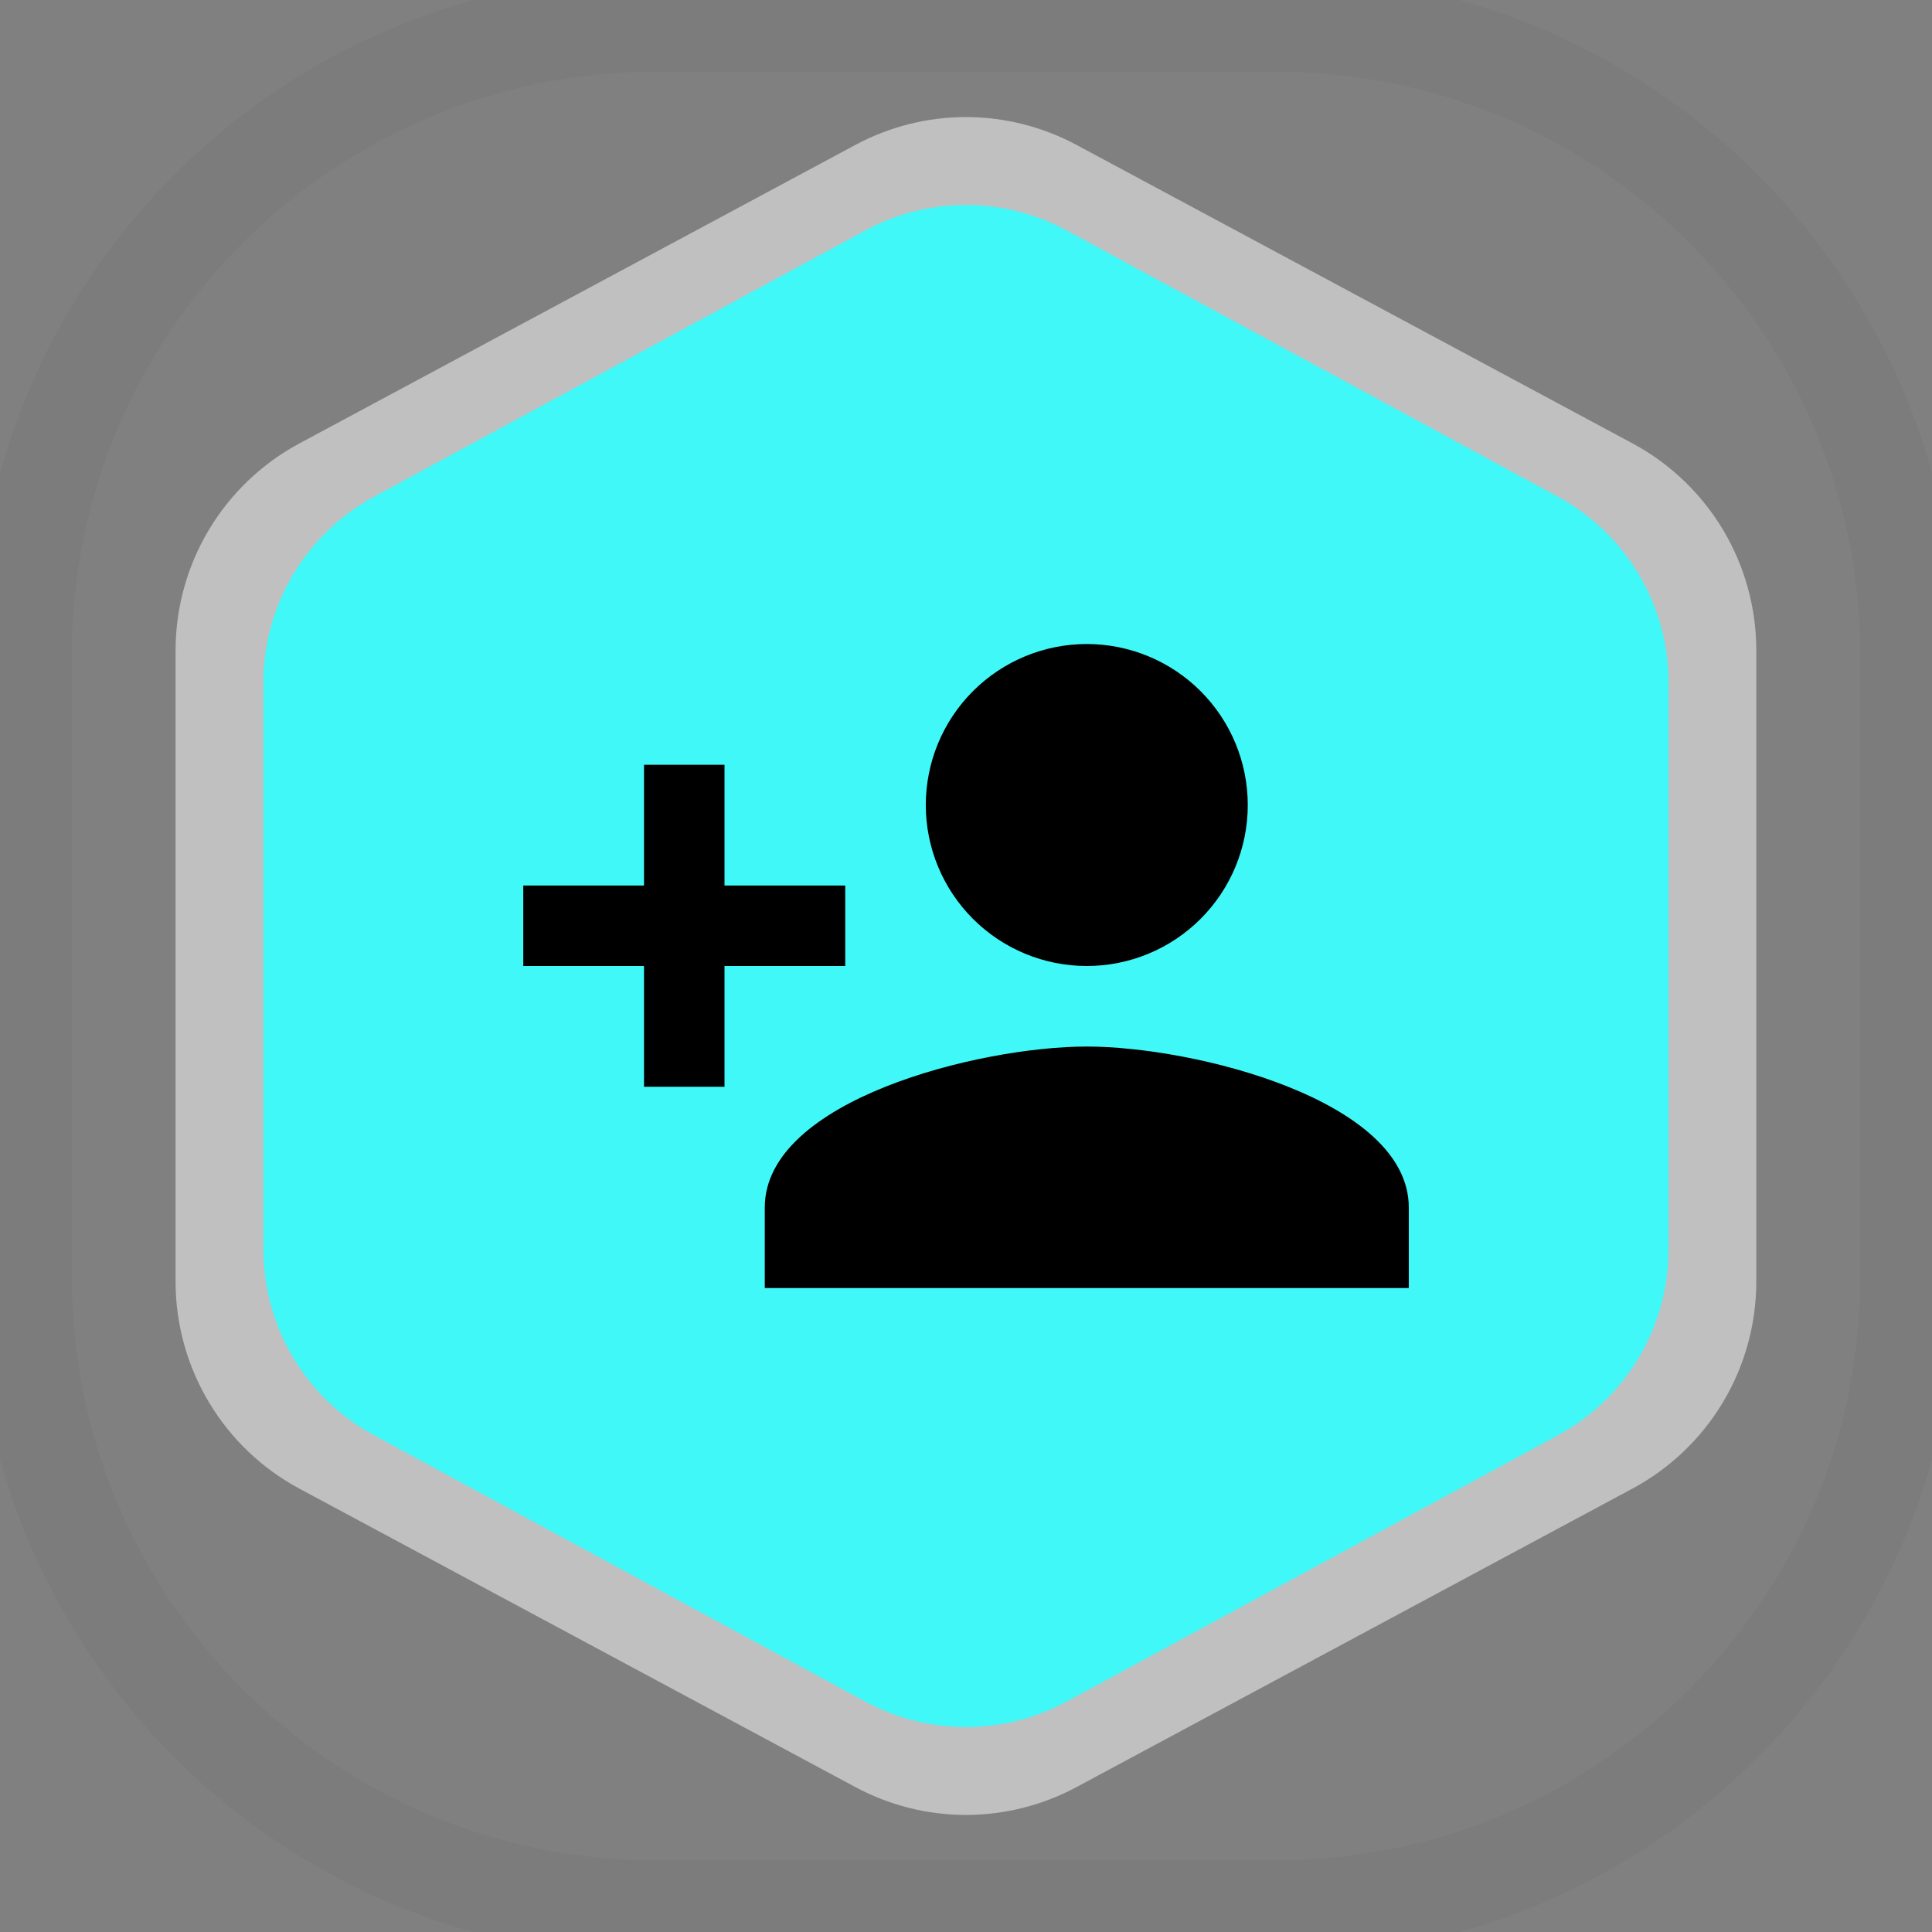 <svg width="32" height="32" viewBox="0 0 32 32" fill="none" xmlns="http://www.w3.org/2000/svg">
<rect x="0" y="0" width="32" height="32" fill="#808080" stroke="none"/>
<g clip-path="url(#clip0_925_5324)">
<path d="M21.14 0.389H10.861C5.077 0.389 0.389 5.077 0.389 10.861V21.14C0.389 26.924 5.077 31.613 10.861 31.613H21.14C26.924 31.613 31.613 26.924 31.613 21.14V10.861C31.613 5.077 26.924 0.389 21.14 0.389Z" stroke="black" stroke-opacity="0.03" stroke-width="1.6"/>
<path fill-rule="evenodd" clip-rule="evenodd" d="M2.908 10.774C2.908 10.071 3.098 9.381 3.459 8.777C3.819 8.174 4.337 7.679 4.956 7.346L14.168 2.4C14.731 2.098 15.36 1.939 15.999 1.939C16.638 1.939 17.267 2.098 17.83 2.4L27.042 7.345C27.661 7.678 28.179 8.173 28.54 8.777C28.9 9.38 29.09 10.071 29.09 10.774V21.226C29.09 21.929 28.9 22.619 28.539 23.223C28.179 23.826 27.661 24.321 27.042 24.654L17.83 29.6C17.267 29.902 16.638 30.061 15.999 30.061C15.36 30.061 14.731 29.902 14.168 29.6L4.956 24.655C4.336 24.322 3.819 23.827 3.459 23.223C3.098 22.619 2.908 21.929 2.908 21.226V10.774Z" fill="white" fill-opacity="0.5"/>
<path fill-rule="evenodd" clip-rule="evenodd" d="M4.363 11.304C4.363 10.673 4.534 10.055 4.856 9.513C5.179 8.972 5.641 8.528 6.196 8.227L14.331 3.818C14.844 3.54 15.417 3.395 16 3.395C16.582 3.395 17.156 3.54 17.668 3.818L25.804 8.227C26.358 8.528 26.821 8.972 27.143 9.513C27.466 10.055 27.636 10.673 27.636 11.304V20.697C27.636 21.327 27.466 21.946 27.143 22.487C26.821 23.029 26.358 23.473 25.804 23.773L17.668 28.183C17.156 28.461 16.582 28.606 16 28.606C15.417 28.606 14.844 28.461 14.331 28.183L6.196 23.773C5.641 23.473 5.179 23.029 4.856 22.487C4.534 21.946 4.363 21.327 4.363 20.697V11.304Z" fill="#41F8F8"/>
<path d="M18 17.334C16.22 17.334 12.667 18.22 12.667 20V21.334H23.334V20C23.334 18.22 19.78 17.334 18 17.334ZM12 14.667V12.667H10.667V14.667H8.667V16H10.667V18H12V16H14V14.667M18 16C18.708 16 19.386 15.719 19.886 15.219C20.386 14.719 20.667 14.041 20.667 13.334C20.667 12.626 20.386 11.948 19.886 11.448C19.386 10.948 18.708 10.667 18 10.667C17.293 10.667 16.615 10.948 16.115 11.448C15.615 11.948 15.334 12.626 15.334 13.334C15.334 14.041 15.615 14.719 16.115 15.219C16.615 15.719 17.293 16 18 16Z" fill="black"/>
</g>
<defs>
<clipPath id="clip0_925_5324">
<rect width="32" height="32" fill="white"/>
</clipPath>
</defs>
</svg>
